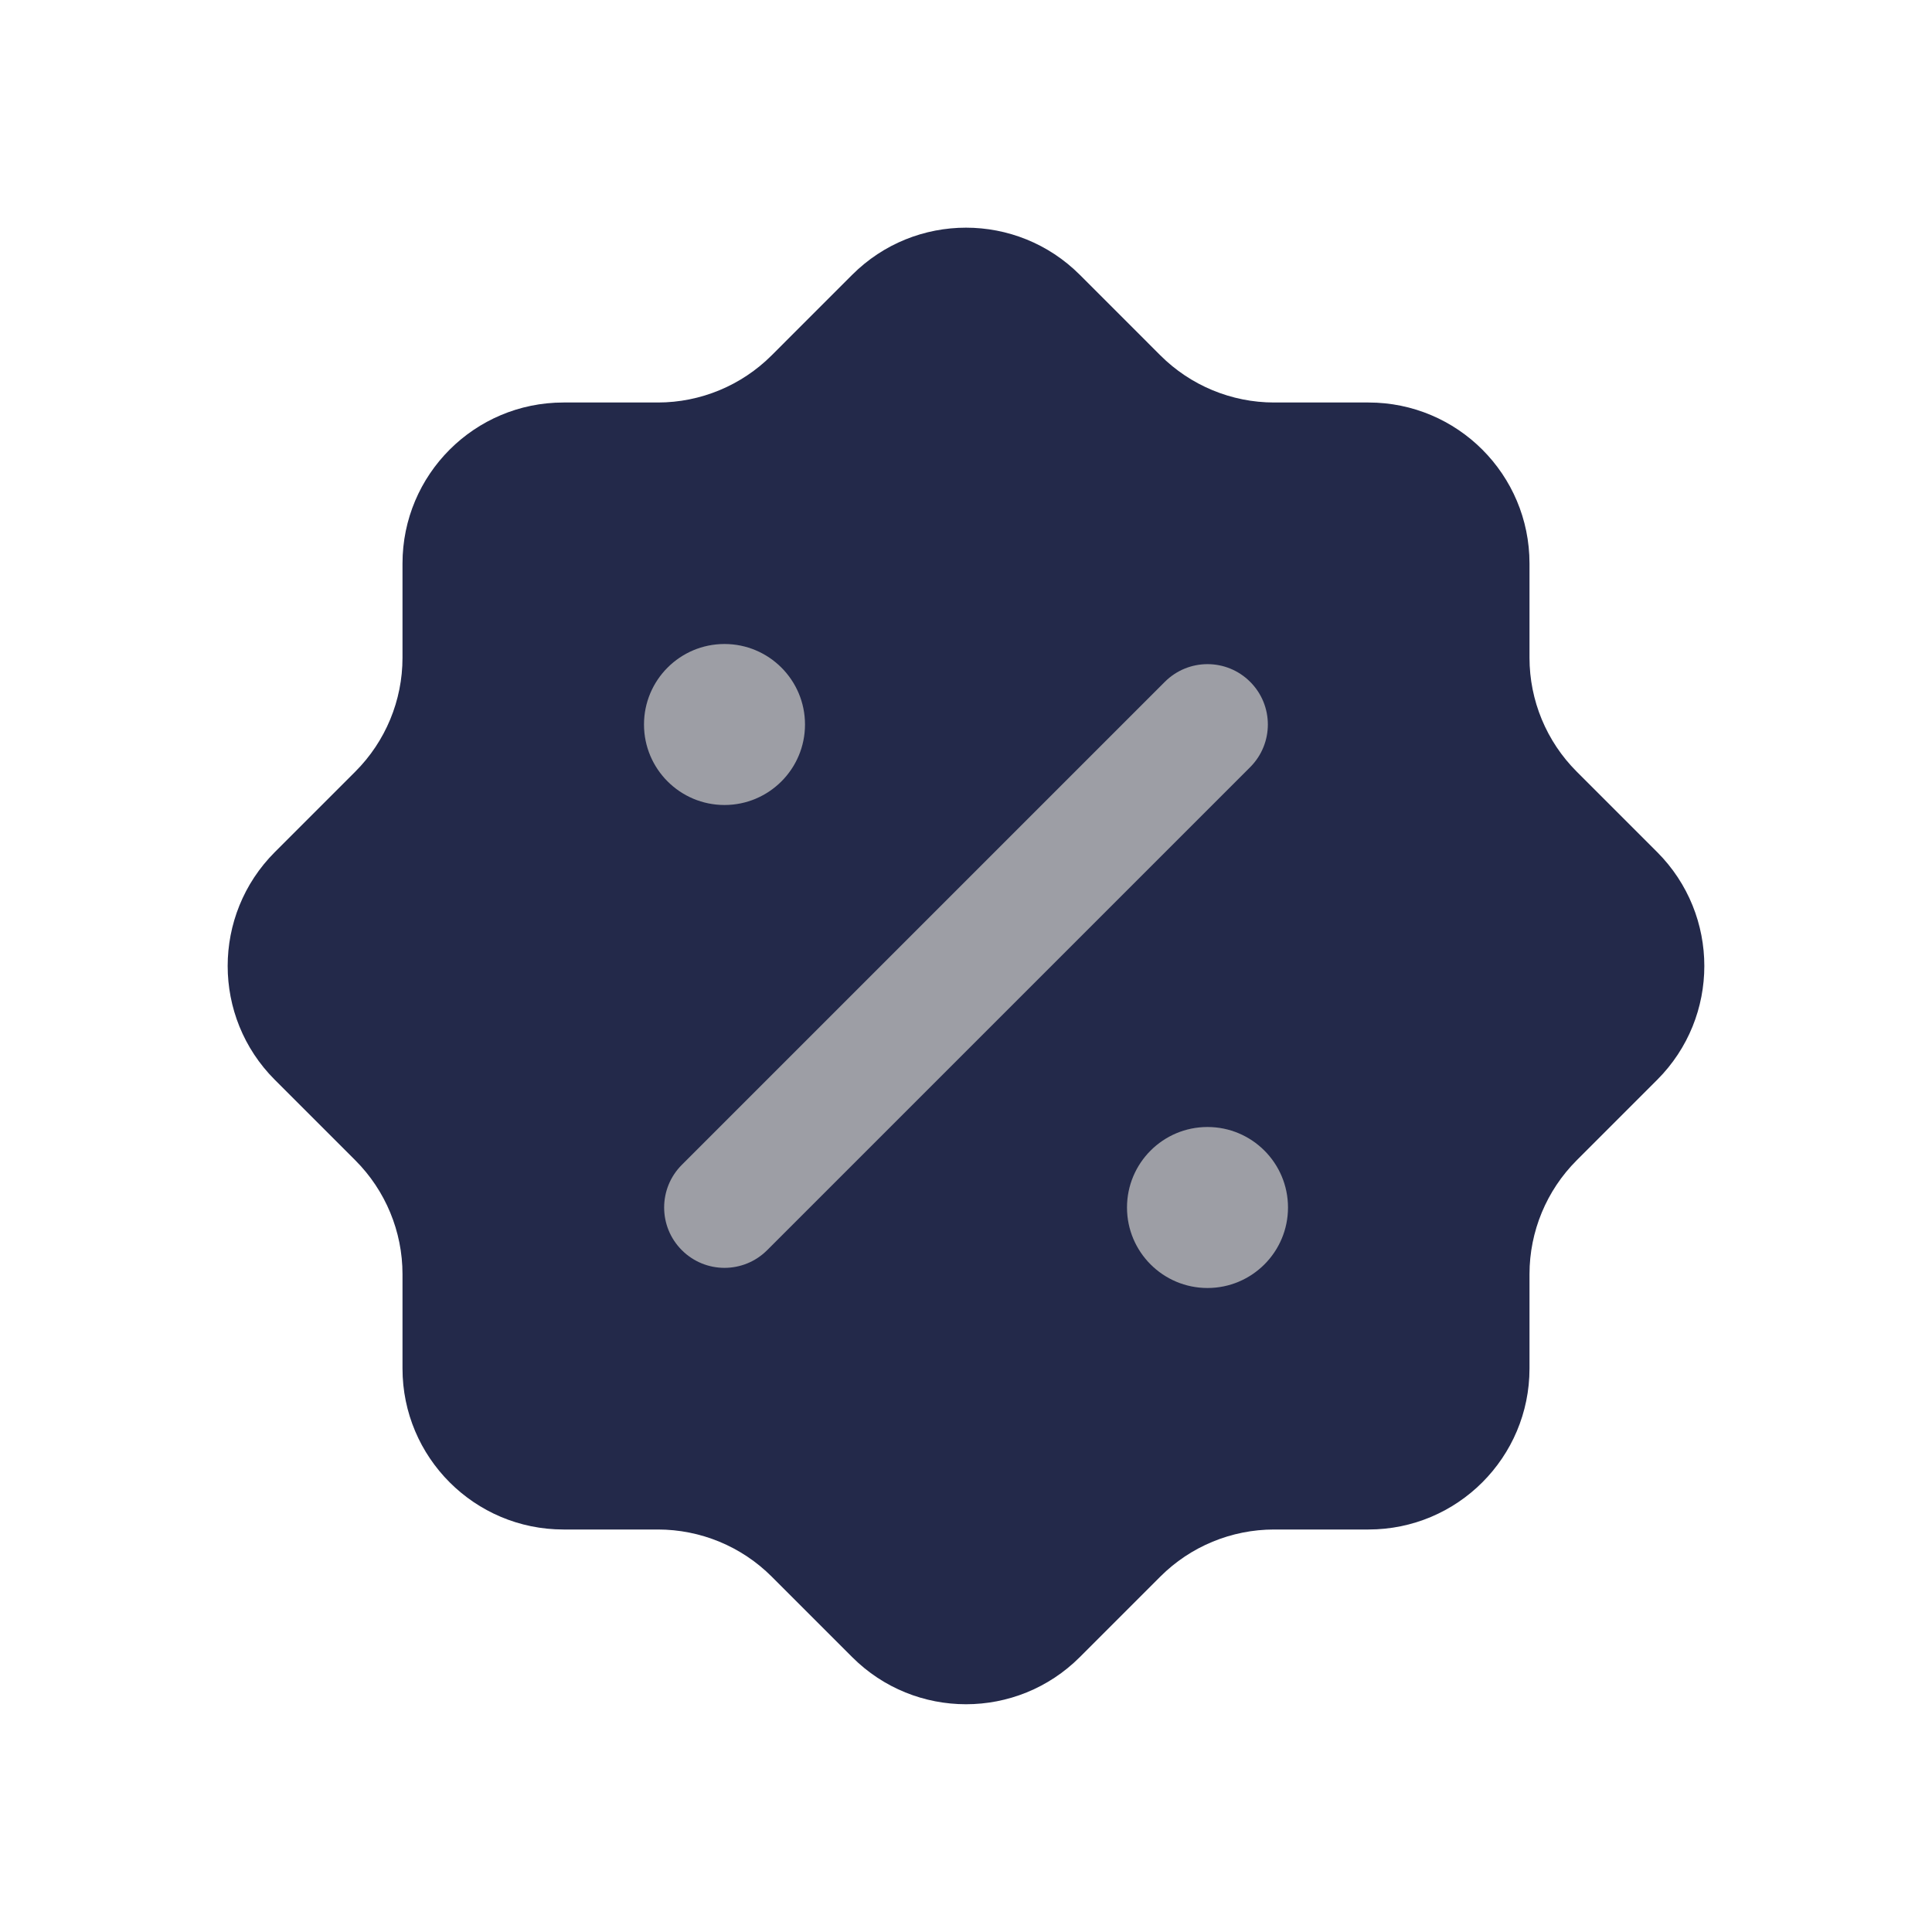 <svg width="24" height="24" viewBox="0 0 24 24" fill="none" xmlns="http://www.w3.org/2000/svg">
<path d="M20.586 13.414C21.367 12.633 21.367 11.367 20.586 10.585L19.586 9.585C19.211 9.21 19 8.702 19 8.171V7C19 5.895 18.105 5 17 5H15.828C15.298 5 14.789 4.789 14.414 4.414L13.414 3.414C12.633 2.633 11.367 2.633 10.586 3.414L9.586 4.414C9.211 4.789 8.702 5 8.172 5H7C5.895 5 5 5.895 5 7V8.171C5 8.702 4.789 9.21 4.414 9.585L3.414 10.585C2.633 11.367 2.633 12.633 3.414 13.414L4.414 14.414C4.789 14.789 5 15.298 5 15.828V17C5 18.104 5.895 19 7 19H8.172C8.702 19 9.211 19.21 9.586 19.585L10.586 20.585C11.367 21.366 12.633 21.366 13.414 20.585L14.414 19.585C14.789 19.21 15.298 19 15.828 19H17C18.105 19 19 18.104 19 17V15.828C19 15.298 19.211 14.789 19.586 14.414L20.586 13.414Z" fill="#23294A"/>
<path d="M16 15C16 15.552 15.552 16 15 16C14.448 16 14 15.552 14 15C14 14.448 14.448 14 15 14C15.552 14 16 14.448 16 15Z" fill="#9D9EA5"/>
<path d="M10 9C10 9.552 9.552 10 9 10C8.448 10 8 9.552 8 9C8 8.448 8.448 8 9 8C9.552 8 10 8.448 10 9Z" fill="#9D9EA5"/>
<path fill-rule="evenodd" clip-rule="evenodd" d="M15.53 8.47C15.823 8.763 15.823 9.237 15.53 9.53L9.53 15.53C9.237 15.823 8.763 15.823 8.47 15.53C8.177 15.237 8.177 14.763 8.47 14.47L14.47 8.47C14.763 8.177 15.237 8.177 15.53 8.47Z" fill="#9D9EA5"/>
</svg>
